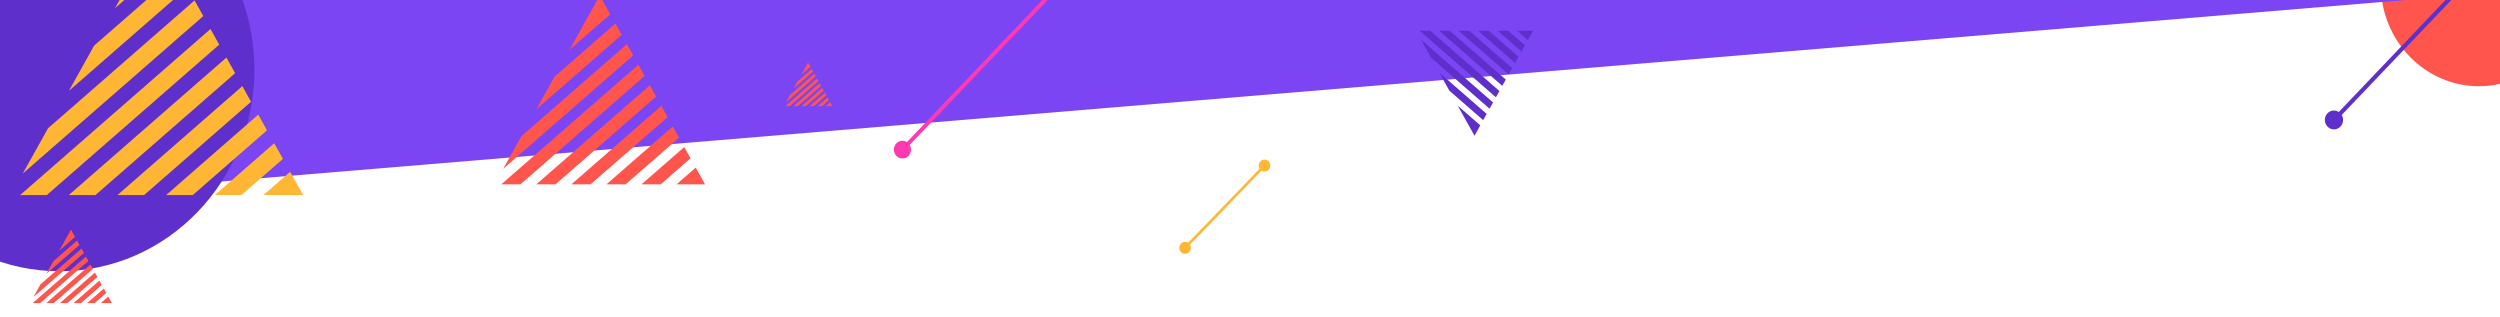 <svg id="suelo" xmlns="http://www.w3.org/2000/svg" xmlns:xlink="http://www.w3.org/1999/xlink" viewBox="0 0 1920 243.09"><defs><style>.cls-1{fill:none;}.cls-2{clip-path:url(#clip-path);}.cls-3{fill:#ff554d;}.cls-4{fill:#5f2fcc;}.cls-5{fill:#7b45f4;}.cls-6{fill:#ffb635;}.cls-7{fill:#ff39b1;}</style><clipPath id="clip-path"><rect class="cls-1" x="-427" width="2806.49" height="486.18"/></clipPath></defs><title>fondo portada</title><g class="cls-2"><ellipse class="cls-3" cx="1903.92" cy="-11.94" rx="75.51" ry="78.16"/><path class="cls-4" d="M1925.72-57.79a7.43,7.43,0,0,0-1,8.94L1796.18,86a6.81,6.81,0,0,0-8.64,1,7.42,7.42,0,0,0,0,10.23,6.82,6.82,0,0,0,9.89,0,7.43,7.43,0,0,0,1-8.94L1927-46.54a6.81,6.81,0,0,0,8.64-1,7.42,7.42,0,0,0,0-10.23A6.82,6.82,0,0,0,1925.72-57.79Z"/><polygon class="cls-5" points="-427 189 1847.54 0 -427 0 -427 189"/><ellipse class="cls-4" cx="45.79" cy="53.47" rx="149.6" ry="154.86"/><polygon class="cls-6" points="156.12 12.34 149.42 0.34 36.88 98.53 17.5 133.28 156.12 12.34"/><polygon class="cls-6" points="180.58 56.21 173.89 44.21 52.87 149.79 73.32 149.79 180.58 56.21"/><polygon class="cls-6" points="168.35 34.28 161.66 22.27 15.5 149.79 35.95 149.79 168.35 34.28"/><polygon class="cls-6" points="72.3 35.02 52.92 69.78 143.88 -9.59 137.19 -21.59 72.3 35.02"/><polygon class="cls-6" points="205.05 100.08 198.35 88.07 127.62 149.79 148.07 149.79 205.05 100.08"/><polygon class="cls-6" points="131.65 -31.52 120.53 -51.46 88.34 6.27 131.65 -31.52"/><polygon class="cls-6" points="202.36 149.79 232.78 149.79 222.82 131.94 202.36 149.79"/><polygon class="cls-6" points="192.81 78.14 186.12 66.14 90.24 149.79 110.69 149.79 192.81 78.14"/><polygon class="cls-6" points="217.28 122.01 210.59 110.01 164.99 149.79 185.44 149.79 217.28 122.01"/><polygon class="cls-3" points="64.48 194.25 62.6 190.89 31.08 218.39 25.65 228.13 64.48 194.25"/><polygon class="cls-3" points="71.33 206.54 69.45 203.17 35.55 232.75 41.28 232.75 71.33 206.54"/><polygon class="cls-3" points="67.9 200.39 66.03 197.03 25.09 232.75 30.82 232.75 67.9 200.39"/><polygon class="cls-3" points="41 200.6 35.57 210.34 61.05 188.1 59.17 184.74 41 200.6"/><polygon class="cls-3" points="78.18 218.82 76.31 215.46 56.49 232.75 62.22 232.75 78.18 218.82"/><polygon class="cls-3" points="57.62 181.96 54.51 176.38 45.49 192.55 57.62 181.96"/><polygon class="cls-3" points="77.43 232.75 85.95 232.75 83.16 227.75 77.43 232.75"/><polygon class="cls-3" points="74.75 212.68 72.88 209.32 46.02 232.75 51.75 232.75 74.75 212.68"/><polygon class="cls-3" points="81.61 224.97 79.73 221.6 66.96 232.75 72.69 232.75 81.61 224.97"/><polygon class="cls-3" points="626.5 58.65 625.38 56.65 606.67 72.98 603.45 78.75 626.5 58.65"/><polygon class="cls-3" points="630.56 65.94 629.45 63.95 609.33 81.5 612.73 81.5 630.56 65.94"/><polygon class="cls-3" points="628.53 62.3 627.42 60.3 603.12 81.5 606.52 81.5 628.53 62.3"/><polygon class="cls-3" points="612.56 62.42 609.34 68.2 624.46 55 623.35 53.01 612.56 62.42"/><polygon class="cls-3" points="634.63 73.23 633.52 71.24 621.76 81.5 625.16 81.5 634.63 73.23"/><polygon class="cls-3" points="622.43 51.36 620.58 48.04 615.23 57.64 622.43 51.36"/><polygon class="cls-3" points="634.18 81.5 639.24 81.5 637.58 78.53 634.18 81.5"/><polygon class="cls-3" points="632.6 69.59 631.48 67.59 615.54 81.5 618.94 81.5 632.6 69.59"/><polygon class="cls-3" points="636.66 76.88 635.55 74.88 627.97 81.5 631.37 81.5 636.66 76.88"/><polygon class="cls-3" points="486.27 42.55 481.45 33.91 400.36 104.65 386.4 129.69 486.27 42.55"/><polygon class="cls-3" points="503.89 74.16 499.07 65.51 411.88 141.58 426.62 141.58 503.89 74.16"/><polygon class="cls-3" points="495.08 58.35 490.26 49.71 384.96 141.58 399.69 141.58 495.08 58.35"/><polygon class="cls-3" points="425.88 58.89 411.92 83.93 477.45 26.75 472.63 18.1 425.88 58.89"/><polygon class="cls-3" points="521.52 105.76 516.7 97.11 465.73 141.58 480.47 141.58 521.52 105.76"/><polygon class="cls-3" points="468.64 10.95 460.63 -3.42 437.44 38.17 468.64 10.95"/><polygon class="cls-3" points="519.59 141.58 541.5 141.58 534.33 128.72 519.59 141.58"/><polygon class="cls-3" points="512.71 89.96 507.89 81.31 438.81 141.58 453.54 141.58 512.71 89.96"/><polygon class="cls-3" points="530.34 121.56 525.51 112.92 492.66 141.58 507.39 141.58 530.34 121.56"/><path class="cls-6" d="M968,123.94a4.71,4.71,0,0,0-.62,5.67l-54.88,56.82a4.32,4.32,0,0,0-5.48.65,4.7,4.7,0,0,0,0,6.49,4.33,4.33,0,0,0,6.27,0,4.71,4.71,0,0,0,.62-5.67l54.88-56.82a4.32,4.32,0,0,0,5.48-.65,4.7,4.7,0,0,0,0-6.49A4.33,4.33,0,0,0,968,123.94Z"/><path class="cls-7" d="M818.15-25.92a7,7,0,0,0-.92,8.4L696.53,109.11a6.4,6.4,0,0,0-8.11,1,7,7,0,0,0,0,9.61,6.41,6.41,0,0,0,9.28,0,7,7,0,0,0,.92-8.4L819.32-15.35a6.39,6.39,0,0,0,8.11-1,7,7,0,0,0,0-9.61A6.41,6.41,0,0,0,818.15-25.92Z"/><polygon class="cls-4" points="1146.66 78.69 1143.98 83.5 1098.91 44.18 1091.15 30.27 1146.66 78.69"/><polygon class="cls-4" points="1156.45 61.13 1153.77 65.94 1105.31 23.66 1113.5 23.66 1156.45 61.13"/><polygon class="cls-4" points="1151.56 69.91 1148.87 74.72 1090.35 23.66 1098.54 23.66 1151.56 69.91"/><polygon class="cls-4" points="1113.09 69.61 1105.33 55.7 1141.76 87.48 1139.08 92.28 1113.09 69.61"/><polygon class="cls-4" points="1166.25 43.56 1163.57 48.37 1135.24 23.66 1143.43 23.66 1166.25 43.56"/><polygon class="cls-4" points="1136.86 96.26 1132.41 104.24 1119.52 81.13 1136.86 96.26"/><polygon class="cls-4" points="1165.17 23.66 1177.35 23.66 1173.37 30.8 1165.17 23.66"/><polygon class="cls-4" points="1161.35 52.35 1158.67 57.15 1120.28 23.66 1128.47 23.66 1161.35 52.35"/><polygon class="cls-4" points="1171.15 34.78 1168.47 39.59 1150.21 23.66 1158.4 23.66 1171.15 34.78"/></g></svg>